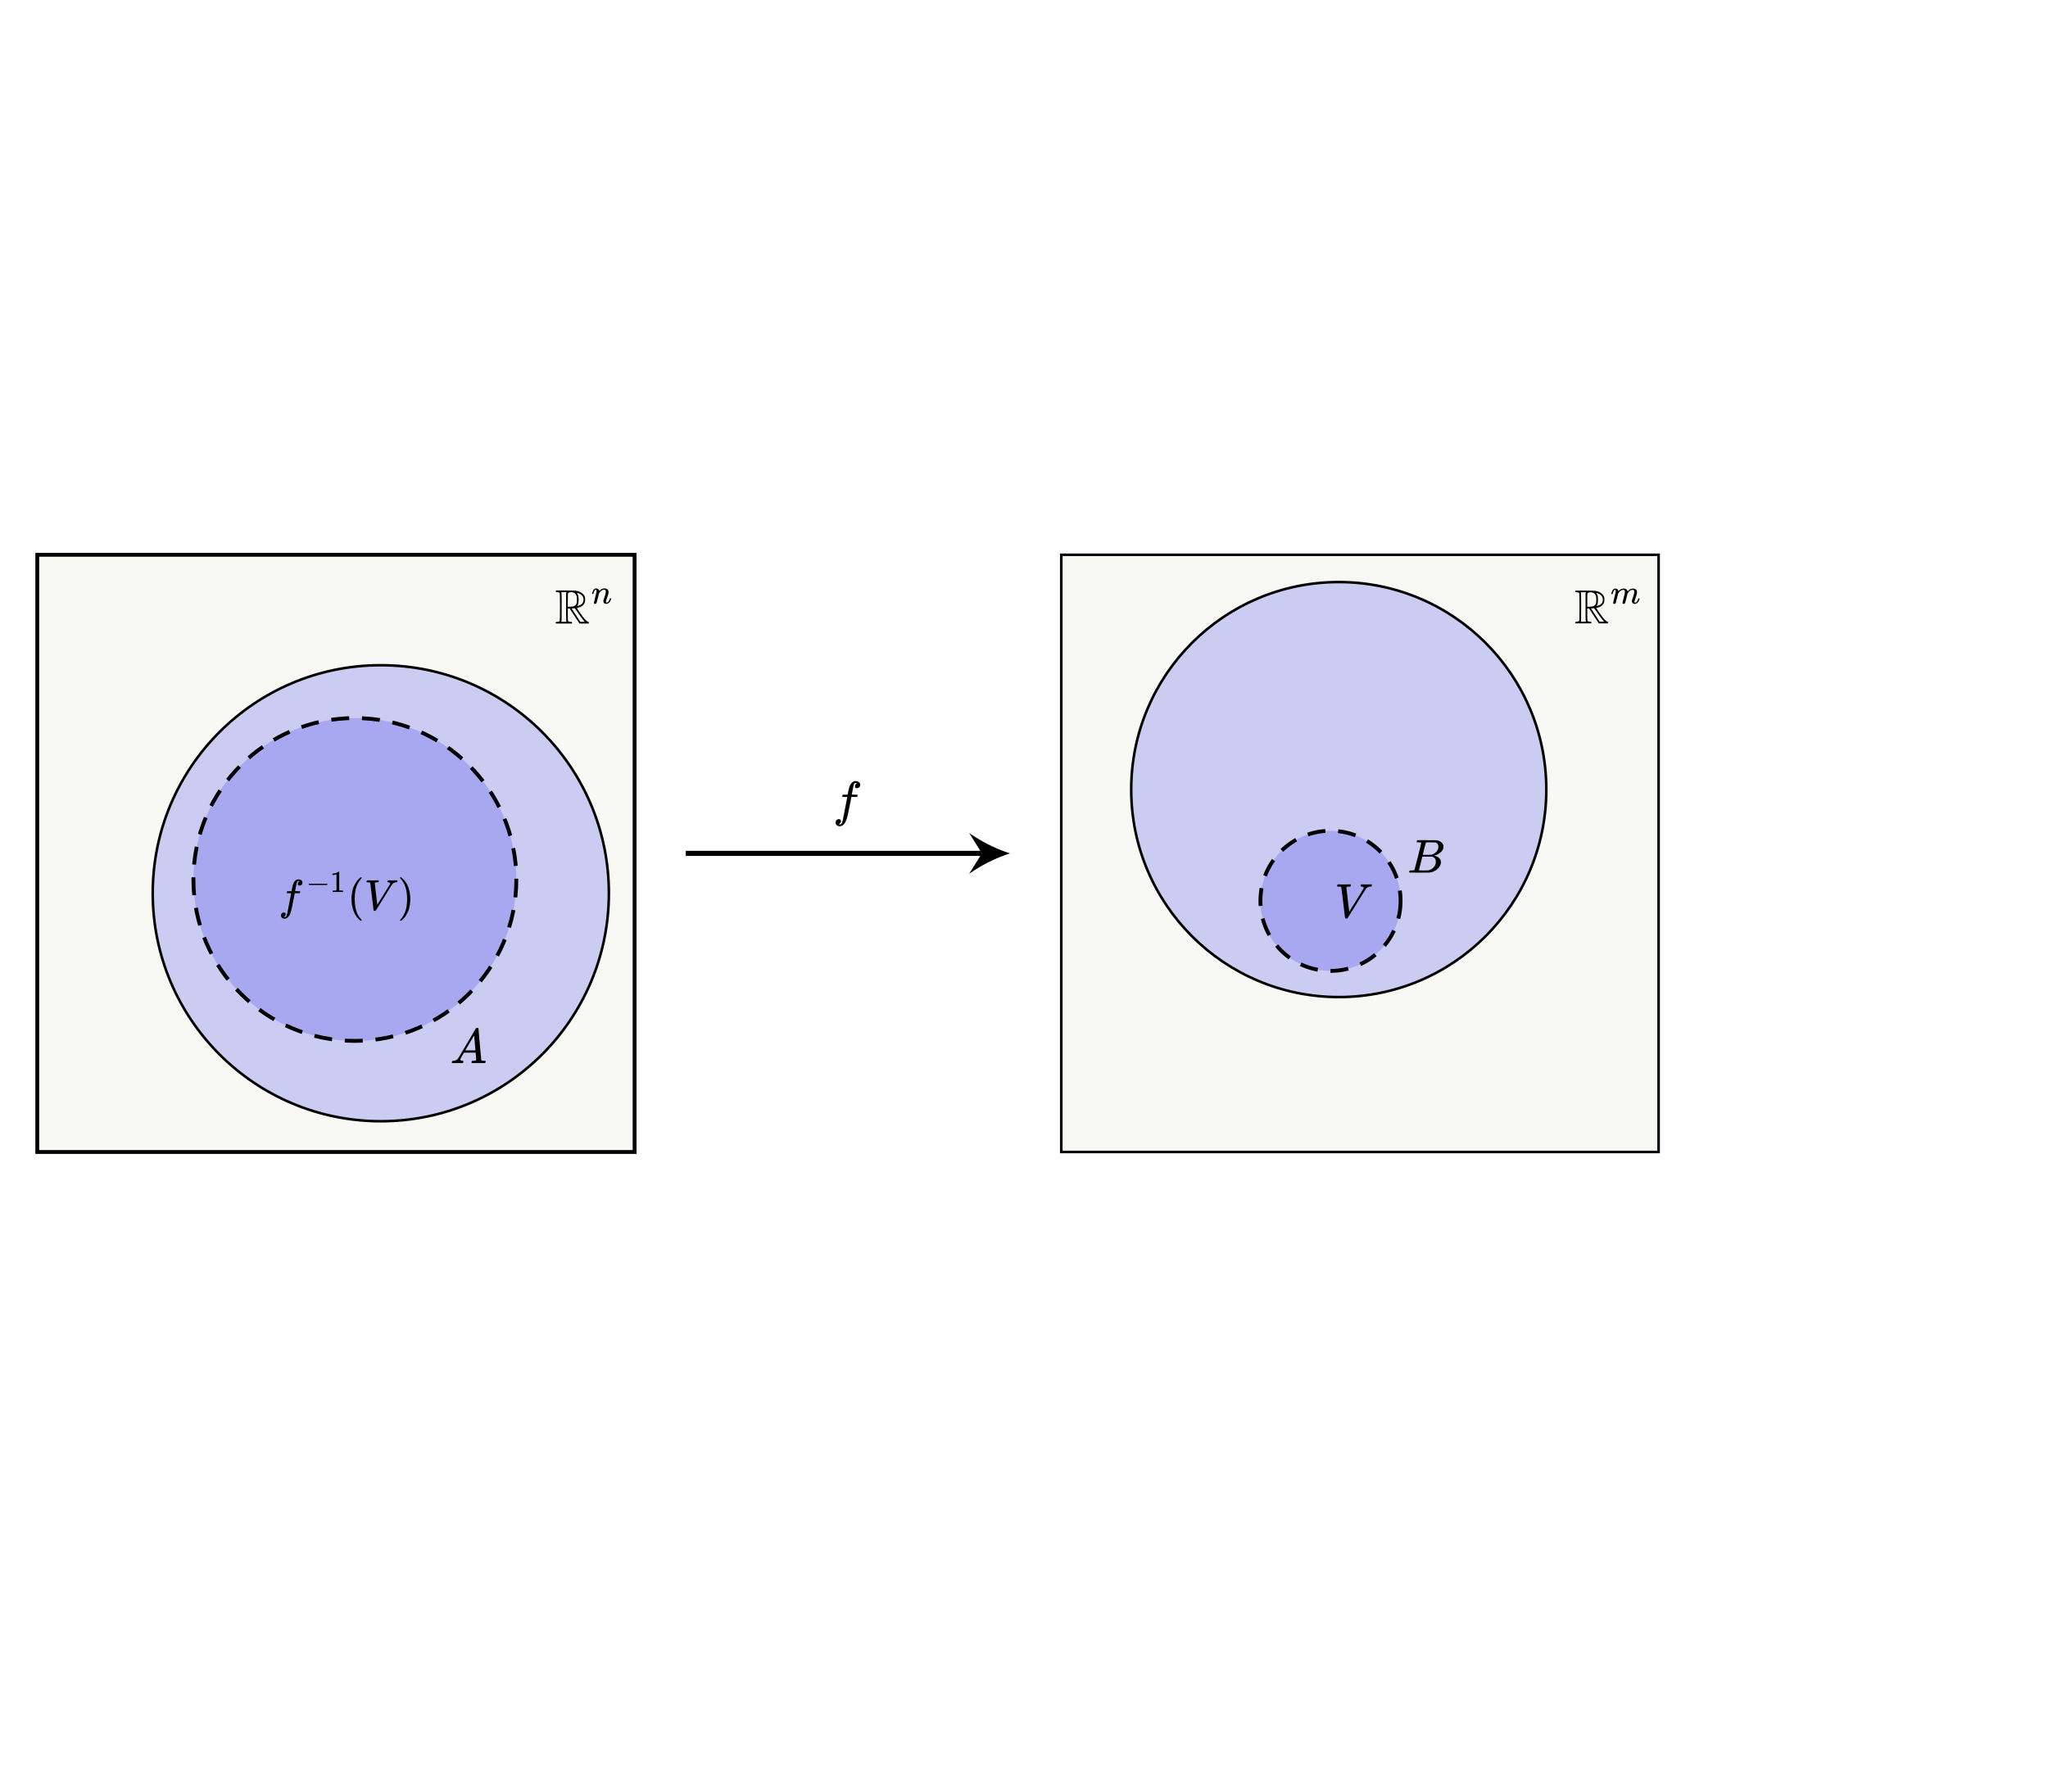 <svg version="1.2" xmlns="http://www.w3.org/2000/svg" viewBox="0 0 800 700">
  <rect
    x="414.557"
    y="216.763"
    width="233.333"
    height="233.333"
    fill="#f2f5eb"
    fill-opacity="0.5"
    stroke="#000000"
    stroke-opacity="1"
    stroke-width="1"
    stroke-linecap="butt"
    rx="0"
    transform="rotate(0, 414.557, 216.763)"
  >
    <title>`Rm`.icon</title>
  </rect>
  <circle
    fill="#1a1ae6"
    fill-opacity="0.2"
    cx="522.954"
    cy="308.493"
    stroke="#000000"
    stroke-opacity="1"
    stroke-width="1"
    stroke-linecap="butt"
    r="81.075"
  >
    <title>`B`.icon</title>
  </circle>
  <circle
    fill="#1a1ae6"
    fill-opacity="0.2"
    cx="519.732"
    cy="351.972"
    stroke="#000000"
    stroke-opacity="1"
    stroke-width="1.5"
    stroke-dasharray="7,5"
    stroke-linecap="butt"
    r="27.375"
  >
    <title>`V`.icon</title>
  </circle>
  <g
    transform="rotate(0, 522.323, 343.373)translate(522.323, 343.373)"
    string="V"
  >
    <title>`V`.text</title>
    <svg
      xmlns="http://www.w3.org/2000/svg"
      width="13.581"
      height="17.66"
      role="img"
      focusable="false"
      viewBox="0.918 -12.062 12.662 12.45"
    >
      <path
        stroke="none"
        fill="#000000"
        stroke-width="0"
        d="M0.918-11.444Q0.918-11.832 1.148-12.062H1.342Q2.084-12.009 3.196-12.009 5.28-12.009 5.651-12.062H5.828Q5.934-11.956 5.934-11.903T5.898-11.585Q5.81-11.32 5.739-11.249H5.369Q4.98-11.214 4.839-11.214 4.327-11.126 4.274-10.949 4.274-10.914 4.786-6.517T5.316-2.084L6.605-4.15Q7.894-6.216 9.183-8.318T10.508-10.49Q10.578-10.614 10.578-10.755 10.578-11.179 9.801-11.249 9.483-11.249 9.483-11.444 9.483-11.461 9.519-11.673 9.572-11.92 9.625-11.991T9.854-12.062Q9.89-12.062 10.066-12.062T10.667-12.044 11.797-12.026Q13.015-12.026 13.333-12.062H13.457Q13.581-11.938 13.581-11.868 13.581-11.567 13.422-11.302 13.369-11.249 13.121-11.249 12.892-11.232 12.698-11.214T12.327-11.126 12.044-11.002 11.832-10.861 11.656-10.737 11.514-10.578 11.391-10.455L7.982-4.98Q4.804 0.159 4.698 0.283 4.645 0.318 4.574 0.371L4.256 0.389H4.132Q3.815 0.389 3.815 0.265 3.762 0.159 3.126-5.386 2.455-11.002 2.437-11.055 2.349-11.249 1.342-11.249H1.042Q0.918-11.338 0.918-11.444Z"
        fill-opacity="1"
      ></path>
    </svg>
  </g>
  <rect
    x="14.557"
    y="216.763"
    width="233.333"
    height="233.333"
    fill="#f2f5eb"
    fill-opacity="0.5"
    stroke="#000000"
    stroke-opacity="1"
    stroke-width="1.5"
    stroke-linecap="butt"
    rx="0"
    transform="rotate(0, 14.557, 216.763)"
  >
    <title>`Rn`.icon</title>
  </rect>
  <g
    transform="rotate(0, 217.036, 227.933)translate(217.036, 227.933)"
    string="\mathbb{R}^n"
  >
    <title>`Rn`.text</title>
    <svg
      xmlns="http://www.w3.org/2000/svg"
      width="21.709"
      height="17.66"
      role="img"
      focusable="false"
      viewBox="0.283 -12.812 20.292 12.83"
    >
      <path
        stroke="none"
        fill="#000000"
        stroke-width="0"
        d="M0.3-11.744Q0.3-11.868 0.494-12.062H3.903Q7.329-12.026 7.753-11.956 8.141-11.885 8.494-11.779T9.113-11.55 9.607-11.285 9.996-11.002 10.313-10.72 10.543-10.455 10.72-10.207 10.843-9.978 10.914-9.784L10.967-9.678Q11.055-9.36 11.055-8.777 11.055-7.894 10.826-7.4 10.207-6.146 8.353-5.757L8.035-5.669Q8.159-5.475 8.353-5.157T9.13-3.991 10.207-2.49 11.249-1.272 12.115-0.618Q12.45-0.53 12.45-0.283 12.45-0.124 12.238 0.018H9.007Q8.883-0.106 7.135-2.808L5.404-5.475H4.733V-3.232Q4.768-1.183 4.786-1.042 4.839-0.742 5.139-0.671 5.21-0.653 5.634-0.618 6.075-0.618 6.234-0.494 6.393-0.3 6.234-0.053L6.11 0.018H0.494Q0.283-0.088 0.283-0.283 0.283-0.618 0.971-0.618 1.695-0.671 1.784-0.918 1.872-1.06 1.872-6.022T1.784-11.161Q1.678-11.391 0.971-11.444 0.3-11.444 0.3-11.744ZM4.256-0.618Q4.203-0.742 4.185-0.795T4.15-1.377 4.115-2.879 4.115-5.951V-10.967L4.185-11.214 4.309-11.444H2.349Q2.402-11.32 2.419-11.267T2.455-10.649 2.49-9.13 2.49-6.022Q2.49-2.313 2.472-1.572T2.366-0.653Q2.349-0.636 2.349-0.618H4.256ZM8.071-8.759Q8.071-9.536 7.929-10.066T7.505-10.861 7.064-11.196 6.658-11.355Q6.605-11.355 5.987-11.444 5.298-11.444 4.962-11.214 4.786-11.09 4.768-10.773T4.733-8.494V-6.11H5.015Q5.775-6.11 6.622-6.216 7.435-6.428 7.753-6.923T8.071-8.759ZM8.689-9.483T8.689-8.759 8.618-7.541 8.441-6.87 8.283-6.552 8.194-6.375Q8.194-6.358 8.212-6.358 8.283-6.358 8.777-6.534 10.472-7.064 10.472-8.742 10.472-10.455 8.424-11.126L8.071-11.249 8.141-11.055Q8.371-10.79 8.618-9.907 8.689-9.483 8.689-8.759ZM8.194-4.291Q7.258-5.598 7.241-5.598 7.135-5.598 7.082-5.563 6.781-5.563 6.534-5.51H6.11L9.289-0.618H10.932L10.702-0.883Q9.766-1.925 8.194-4.291ZM13.595-10.877Q13.608-10.952 13.633-11.077T13.783-11.551 14.032-12.138 14.445-12.6 15.019-12.812Q15.468-12.812 15.768-12.587T16.143-12.163 16.217-11.901Q16.217-11.876 16.23-11.876L16.367-12.013Q17.129-12.812 18.103-12.812 18.777-12.812 19.189-12.475T19.614-11.489 19.139-9.529 18.665-7.943Q18.665-7.618 18.877-7.618 18.952-7.618 18.989-7.631 19.351-7.693 19.639-8.105T20.076-9.104Q20.101-9.204 20.325-9.204 20.575-9.204 20.575-9.104 20.575-9.092 20.525-8.917 20.425-8.555 20.25-8.205T19.676-7.506 18.814-7.169Q18.228-7.169 17.965-7.506T17.703-8.205Q17.703-8.442 18.153-9.703T18.615-11.601Q18.615-12.338 18.065-12.338H18.003Q16.929-12.338 16.193-11.077L16.105-10.927 15.693-9.254Q15.281-7.618 15.219-7.493 15.056-7.156 14.682-7.156 14.519-7.156 14.42-7.231T14.282-7.381 14.257-7.506Q14.257-7.668 14.732-9.541T15.231-11.576Q15.244-11.639 15.244-11.863 15.244-12.35 14.944-12.35 14.469-12.35 14.157-11.102 14.082-10.852 14.082-10.839 14.057-10.765 13.845-10.765H13.67Q13.595-10.839 13.595-10.877Z"
        fill-opacity="1"
      ></path>
    </svg>
  </g>
  <circle
    fill="#1a1ae6"
    fill-opacity="0.2"
    cx="148.75"
    cy="348.996"
    stroke="#000000"
    stroke-opacity="1"
    stroke-width="1"
    stroke-linecap="butt"
    r="89.089"
  >
    <title>`A`.icon</title>
  </circle>
  <circle
    fill="#1a1ae6"
    fill-opacity="0.2"
    cx="138.624"
    cy="343.628"
    stroke="#000000"
    stroke-opacity="1"
    stroke-width="1.5"
    stroke-dasharray="7,5"
    stroke-linecap="butt"
    r="63.071"
  >
    <title>`U`.icon</title>
  </circle>
  <g
    transform="rotate(0, 108.504, 340.553)translate(108.504, 340.553)"
    string="f^{-1}(V)"
  >
    <title>`U`.text</title>
    <svg
      xmlns="http://www.w3.org/2000/svg"
      width="53.03"
      height="19.17"
      role="img"
      focusable="false"
      viewBox="0.93 -13.81 50.494 19.169"
    >
      <path
        stroke="none"
        fill="#000000"
        stroke-width="0"
        d="M1.995 3.872Q2.029 3.872 2.096 3.905T2.282 3.956 2.485 3.973Q2.705 3.973 2.891 3.753T3.161 3.263Q3.331 2.806 3.736 0.676T4.514-3.381 4.886-5.325V-5.376H4.091Q3.297-5.376 3.246-5.41 3.178-5.461 3.178-5.579L3.297-6.052Q3.331-6.137 3.432-6.137T4.227-6.154Q5.038-6.154 5.038-6.171 5.038-6.205 5.19-7.016T5.393-7.997Q6.019-10.786 7.861-10.786 8.487-10.752 8.893-10.414T9.298-9.518Q9.298-8.91 8.943-8.639T8.233-8.352Q7.489-8.352 7.489-9.062 7.489-9.383 7.675-9.62T8.081-9.975L8.233-10.059Q7.963-10.161 7.726-10.161 7.523-10.161 7.337-9.992T7.084-9.518Q6.965-9.028 6.813-8.2T6.543-6.796 6.424-6.188Q6.424-6.154 7.354-6.154 8.115-6.154 8.233-6.137T8.419-6.036Q8.436-5.968 8.386-5.748T8.301-5.478Q8.267-5.393 8.149-5.393T7.236-5.376H6.289L5.9-3.314Q5.089 0.879 4.768 1.927 4.311 3.364 3.584 4.058 2.959 4.599 2.35 4.599 1.809 4.599 1.369 4.277T0.93 3.364Q0.93 2.739 1.285 2.451T1.995 2.164Q2.739 2.164 2.739 2.874 2.739 3.195 2.553 3.432T2.147 3.787L1.995 3.872ZM11.756-8.682T11.756-8.838 11.924-9.077H18.868Q19.048-8.981 19.048-8.838T18.868-8.599H11.924Q11.756-8.682 11.756-8.838ZM22.598-12.758L22.442-12.698Q22.275-12.639 21.964-12.579T21.271-12.495H21.044V-13.045H21.271Q21.833-13.069 22.311-13.224T22.98-13.511 23.315-13.774Q23.339-13.81 23.458-13.81 23.566-13.81 23.661-13.738V-10.164L23.673-6.579Q23.757-6.495 23.817-6.471T24.104-6.423 24.845-6.399H25.155V-5.85H25.024Q24.773-5.885 23.123-5.885 21.498-5.885 21.247-5.85H21.103V-6.399H21.414Q21.677-6.399 21.868-6.399T22.167-6.411 22.358-6.447 22.454-6.471 22.526-6.531 22.598-6.579V-12.758ZM28.465-3.094Q28.465-4.26 28.634-5.309T29.023-7.118 29.648-8.605 30.291-9.738 31.001-10.617 31.559-11.192 31.982-11.547H32.201 32.269Q32.506-11.547 32.506-11.395 32.506-11.344 32.218-11.04T31.525-10.144 30.697-8.69 29.987-6.357 29.699-3.094 29.987 0.152 30.68 2.502 31.508 3.956 32.218 4.852 32.506 5.207Q32.506 5.359 32.252 5.359H32.201 31.982L31.508 4.954Q29.919 3.517 29.192 1.369T28.465-3.094ZM34.332-9.823Q34.332-10.194 34.551-10.414H34.737Q35.447-10.364 36.512-10.364 38.507-10.364 38.862-10.414H39.031Q39.133-10.313 39.133-10.262T39.099-9.958Q39.015-9.704 38.947-9.637H38.592Q38.22-9.603 38.085-9.603 37.594-9.518 37.544-9.349 37.544-9.315 38.034-5.106T38.541-0.862L39.775-2.84Q41.009-4.818 42.244-6.83T43.512-8.91Q43.579-9.028 43.579-9.163 43.579-9.569 42.835-9.637 42.531-9.637 42.531-9.823 42.531-9.839 42.565-10.042 42.616-10.279 42.666-10.347T42.886-10.414Q42.92-10.414 43.089-10.414T43.664-10.397 44.746-10.38Q45.912-10.38 46.217-10.414H46.335Q46.453-10.296 46.453-10.228 46.453-9.941 46.301-9.687 46.25-9.637 46.014-9.637 45.794-9.62 45.608-9.603T45.253-9.518 44.982-9.4 44.78-9.265 44.611-9.146 44.475-8.994 44.357-8.876L41.094-3.635Q38.051 1.285 37.949 1.403 37.899 1.437 37.831 1.488L37.527 1.505H37.408Q37.104 1.505 37.104 1.386 37.053 1.285 36.445-4.024 35.802-9.4 35.785-9.451 35.701-9.637 34.737-9.637H34.45Q34.332-9.721 34.332-9.823ZM47.468-11.53L47.535-11.547Q47.62-11.547 47.704-11.547H47.907L48.381-11.141Q49.97-9.704 50.697-7.557T51.424-3.094Q51.424-1.944 51.255-0.879T50.866 0.93 50.24 2.418 49.598 3.55 48.905 4.413 48.364 4.97 47.975 5.292Q47.924 5.342 47.907 5.359H47.704Q47.569 5.359 47.518 5.359T47.434 5.309 47.383 5.156Q47.4 5.14 47.569 4.937 50.19 2.215 50.19-3.094T47.569-11.124Q47.4-11.327 47.383-11.344 47.383-11.479 47.468-11.53Z"
        fill-opacity="1"
      ></path>
    </svg>
  </g>
  <g
    transform="rotate(0, 176.484, 399.672)translate(176.484, 399.672)"
    string="A"
  >
    <title>`A`.text</title>
    <svg
      xmlns="http://www.w3.org/2000/svg"
      width="13.245"
      height="17.66"
      role="img"
      focusable="false"
      viewBox="0.618 -12.645 12.203 12.645"
    >
      <path
        stroke="none"
        fill="#000000"
        stroke-width="0"
        d="M3.673-1.307Q3.673-0.883 4.486-0.812 4.804-0.812 4.804-0.618 4.804-0.6 4.768-0.389 4.715-0.141 4.662-0.071T4.433 0Q4.397 0 4.221 0T3.62-0.018 2.49-0.035Q1.236-0.035 0.883 0H0.742Q0.618-0.124 0.618-0.194 0.653-0.671 0.848-0.812H1.095Q2.331-0.865 2.896-1.695 3.002-1.801 6.093-7.082T9.236-12.433Q9.36-12.645 9.66-12.645H9.801 10.102Q10.207-12.486 10.207-12.468L10.702-6.764Q11.196-1.06 11.232-1.007 11.32-0.812 12.38-0.812 12.821-0.812 12.821-0.636 12.821-0.6 12.768-0.389 12.715-0.124 12.68-0.071T12.433 0Q12.38 0 12.185 0T11.497-0.018 10.207-0.035Q8.547-0.035 8.035 0H7.823Q7.717-0.106 7.717-0.159T7.753-0.477Q7.823-0.706 7.859-0.759L7.929-0.812H8.283Q9.236-0.865 9.413-1.113L9.201-3.762H4.998L4.397-2.737Q3.673-1.519 3.673-1.307ZM9.113-4.592Q9.113-4.786 8.901-7.347T8.653-9.925L8.177-9.166Q7.894-8.689 7.064-7.276L5.475-4.592 7.294-4.574Q9.113-4.574 9.113-4.592Z"
        fill-opacity="1"
      ></path>
    </svg>
  </g>
  <g
    transform="rotate(0, 550.468, 325.775)translate(550.468, 325.775)"
    string="B"
  >
    <title>`B`.text</title>
    <svg
      xmlns="http://www.w3.org/2000/svg"
      width="13.404"
      height="17.66"
      role="img"
      focusable="false"
      viewBox="0.618 -12.062 12.733 12.062"
    >
      <path
        stroke="none"
        fill="#000000"
        stroke-width="0"
        d="M4.079-11.249Q3.603-11.249 3.514-11.267T3.426-11.461Q3.426-11.938 3.62-12.044 3.638-12.062 5.916-12.062 10.49-12.062 10.737-12.026 11.85-11.85 12.592-11.232T13.351-9.607Q13.351-8.477 12.327-7.576T9.978-6.358L9.801-6.305Q10.932-6.146 11.656-5.492T12.397-3.868Q12.397-2.578 11.126-1.377T8-0.018Q7.876 0 4.274 0 0.742 0 0.689-0.035 0.618-0.088 0.618-0.177 0.618-0.3 0.653-0.424 0.742-0.759 0.83-0.795 0.901-0.812 1.095-0.812H1.201Q1.678-0.812 2.26-0.865 2.508-0.918 2.596-1.077 2.649-1.148 3.868-5.987T5.086-11.09Q5.086-11.214 4.079-11.249ZM11.461-9.607Q11.461-10.137 11.196-10.596T10.331-11.196Q10.207-11.232 8.706-11.249 8.353-11.249 7.965-11.249T7.347-11.232H7.117Q6.852-11.214 6.781-11.055 6.746-10.985 6.216-8.936 6.216-8.883 6.199-8.83L5.651-6.605H7.082Q8.512-6.605 8.724-6.64 9.784-6.817 10.614-7.664T11.461-9.607ZM10.508-4.044Q10.508-4.821 10.102-5.333T9.042-5.934Q8.936-5.951 7.576-5.951 5.492-5.951 5.475-5.934 5.475-5.898 5.174-4.645T4.556-2.155L4.238-0.918Q4.238-0.848 4.45-0.848T5.881-0.812Q7.453-0.812 7.576-0.83 8.671-0.954 9.589-1.854T10.508-4.044Z"
        fill-opacity="1"
      ></path>
    </svg>
  </g>
  <g>
    <marker
      id="`f`.icon-endArrowId"
      markerUnits="strokeWidth"
      markerWidth="8"
      markerHeight="8"
      viewBox="0 0 8 8"
      refX="2.5"
      refY="4"
      orient="auto-start-reverse"
    >
      <path
        d="M0,0 A30,30,0,0,0,8,4 A30,30,0,0,0,0,8 L2.5,4 z"
        fill="#000000"
        fill-opacity="1"
      ></path>
    </marker>
    <path
      d="M 267.89 333.43 L 383.557 333.43"
      stroke-opacity="1"
      stroke-width="2"
      stroke="#000000"
      stroke-linecap="butt"
      marker-end="url(#`f`.icon-endArrowId)"
    ></path>
    <title>`f`.icon</title>
  </g>
  <g
    transform="rotate(0, 326.362, 305.171)translate(326.362, 305.171)"
    string="f"
  >
    <title>`f`.text</title>
    <svg
      xmlns="http://www.w3.org/2000/svg"
      width="9.713"
      height="17.66"
      role="img"
      focusable="false"
      viewBox="0.971 -12.45 8.742 16.071"
    >
      <path
        stroke="none"
        fill="#000000"
        stroke-width="0"
        d="M2.084 2.861Q2.119 2.861 2.19 2.896T2.384 2.949 2.596 2.967Q2.826 2.967 3.02 2.737T3.302 2.225Q3.479 1.748 3.903-0.477T4.715-4.715 5.104-6.746V-6.799H4.274Q3.444-6.799 3.391-6.834 3.32-6.887 3.32-7.011L3.444-7.505Q3.479-7.594 3.585-7.594T4.415-7.611Q5.263-7.611 5.263-7.629 5.263-7.664 5.422-8.512T5.634-9.536Q6.287-12.45 8.212-12.45 8.865-12.415 9.289-12.062T9.713-11.126Q9.713-10.49 9.342-10.207T8.6-9.907Q7.823-9.907 7.823-10.649 7.823-10.985 8.018-11.232T8.441-11.603L8.6-11.691Q8.318-11.797 8.071-11.797 7.859-11.797 7.664-11.62T7.4-11.126Q7.276-10.614 7.117-9.748T6.834-8.283 6.711-7.647Q6.711-7.611 7.682-7.611 8.477-7.611 8.6-7.594T8.795-7.488Q8.812-7.417 8.759-7.188T8.671-6.905Q8.636-6.817 8.512-6.817T7.558-6.799H6.57L6.163-4.645Q5.316-0.265 4.98 0.83 4.503 2.331 3.744 3.055 3.09 3.62 2.455 3.62 1.89 3.62 1.43 3.285T0.971 2.331Q0.971 1.678 1.342 1.377T2.084 1.077Q2.861 1.077 2.861 1.819 2.861 2.155 2.667 2.402T2.243 2.773L2.084 2.861Z"
        fill-opacity="1"
      ></path>
    </svg>
  </g>
  <g
    transform="rotate(0, 615.301, 227.933)translate(615.301, 227.933)"
    string="\mathbb{R}^m"
  >
    <title>`Rm`.text</title>
    <svg
      xmlns="http://www.w3.org/2000/svg"
      width="25.18"
      height="17.66"
      role="img"
      focusable="false"
      viewBox="0.283 -12.812 23.751 12.83"
    >
      <path
        stroke="none"
        fill="#000000"
        stroke-width="0"
        d="M0.3-11.744Q0.3-11.868 0.494-12.062H3.903Q7.329-12.026 7.753-11.956 8.141-11.885 8.494-11.779T9.113-11.55 9.607-11.285 9.996-11.002 10.313-10.72 10.543-10.455 10.72-10.207 10.843-9.978 10.914-9.784L10.967-9.678Q11.055-9.36 11.055-8.777 11.055-7.894 10.826-7.4 10.207-6.146 8.353-5.757L8.035-5.669Q8.159-5.475 8.353-5.157T9.13-3.991 10.207-2.49 11.249-1.272 12.115-0.618Q12.45-0.53 12.45-0.283 12.45-0.124 12.238 0.018H9.007Q8.883-0.106 7.135-2.808L5.404-5.475H4.733V-3.232Q4.768-1.183 4.786-1.042 4.839-0.742 5.139-0.671 5.21-0.653 5.634-0.618 6.075-0.618 6.234-0.494 6.393-0.3 6.234-0.053L6.11 0.018H0.494Q0.283-0.088 0.283-0.283 0.283-0.618 0.971-0.618 1.695-0.671 1.784-0.918 1.872-1.06 1.872-6.022T1.784-11.161Q1.678-11.391 0.971-11.444 0.3-11.444 0.3-11.744ZM4.256-0.618Q4.203-0.742 4.185-0.795T4.15-1.377 4.115-2.879 4.115-5.951V-10.967L4.185-11.214 4.309-11.444H2.349Q2.402-11.32 2.419-11.267T2.455-10.649 2.49-9.13 2.49-6.022Q2.49-2.313 2.472-1.572T2.366-0.653Q2.349-0.636 2.349-0.618H4.256ZM8.071-8.759Q8.071-9.536 7.929-10.066T7.505-10.861 7.064-11.196 6.658-11.355Q6.605-11.355 5.987-11.444 5.298-11.444 4.962-11.214 4.786-11.09 4.768-10.773T4.733-8.494V-6.11H5.015Q5.775-6.11 6.622-6.216 7.435-6.428 7.753-6.923T8.071-8.759ZM8.689-9.483T8.689-8.759 8.618-7.541 8.441-6.87 8.283-6.552 8.194-6.375Q8.194-6.358 8.212-6.358 8.283-6.358 8.777-6.534 10.472-7.064 10.472-8.742 10.472-10.455 8.424-11.126L8.071-11.249 8.141-11.055Q8.371-10.79 8.618-9.907 8.689-9.483 8.689-8.759ZM8.194-4.291Q7.258-5.598 7.241-5.598 7.135-5.598 7.082-5.563 6.781-5.563 6.534-5.51H6.11L9.289-0.618H10.932L10.702-0.883Q9.766-1.925 8.194-4.291ZM13.595-10.877Q13.608-10.952 13.633-11.077T13.783-11.551 14.032-12.138 14.432-12.6 14.981-12.812 15.518-12.725 15.893-12.5 16.093-12.225 16.193-11.988L16.217-11.901Q16.217-11.876 16.23-11.876L16.367-12.013Q17.116-12.812 18.128-12.812 18.34-12.812 18.515-12.787T18.839-12.7 19.077-12.575 19.264-12.425 19.389-12.263 19.489-12.101 19.539-11.951 19.576-11.838 19.601-11.751L19.701-11.876Q20.488-12.812 21.561-12.812 22.236-12.812 22.648-12.475T23.072-11.489Q23.072-10.852 22.598-9.516T22.123-7.918Q22.136-7.743 22.186-7.681T22.373-7.618Q22.722-7.618 23.022-7.993T23.509-9.017Q23.547-9.154 23.584-9.179T23.784-9.204Q24.033-9.204 24.033-9.104 24.033-9.092 23.984-8.917 23.884-8.555 23.709-8.205T23.135-7.506 22.273-7.169Q21.686-7.169 21.424-7.506T21.162-8.205Q21.162-8.442 21.611-9.703T22.073-11.601Q22.073-12.338 21.524-12.338H21.461Q20.388-12.338 19.651-11.077L19.564-10.927 19.152-9.254Q18.74-7.618 18.677-7.493 18.515-7.156 18.14-7.156 17.978-7.156 17.878-7.244T17.741-7.393 17.703-7.518Q17.703-7.656 18.128-9.304L18.577-11.127Q18.615-11.314 18.615-11.601 18.615-12.338 18.065-12.338H18.003Q16.929-12.338 16.193-11.077L16.105-10.927 15.693-9.254Q15.281-7.618 15.219-7.493 15.056-7.156 14.682-7.156 14.519-7.156 14.42-7.231T14.282-7.381 14.257-7.506Q14.257-7.668 14.732-9.553 15.219-11.476 15.219-11.564 15.256-11.751 15.256-11.901 15.256-12.35 14.944-12.35 14.669-12.35 14.482-12.001T14.195-11.239 14.045-10.79Q14.02-10.765 13.845-10.765H13.67Q13.595-10.839 13.595-10.877Z"
        fill-opacity="1"
      ></path>
    </svg>
  </g>
</svg>

